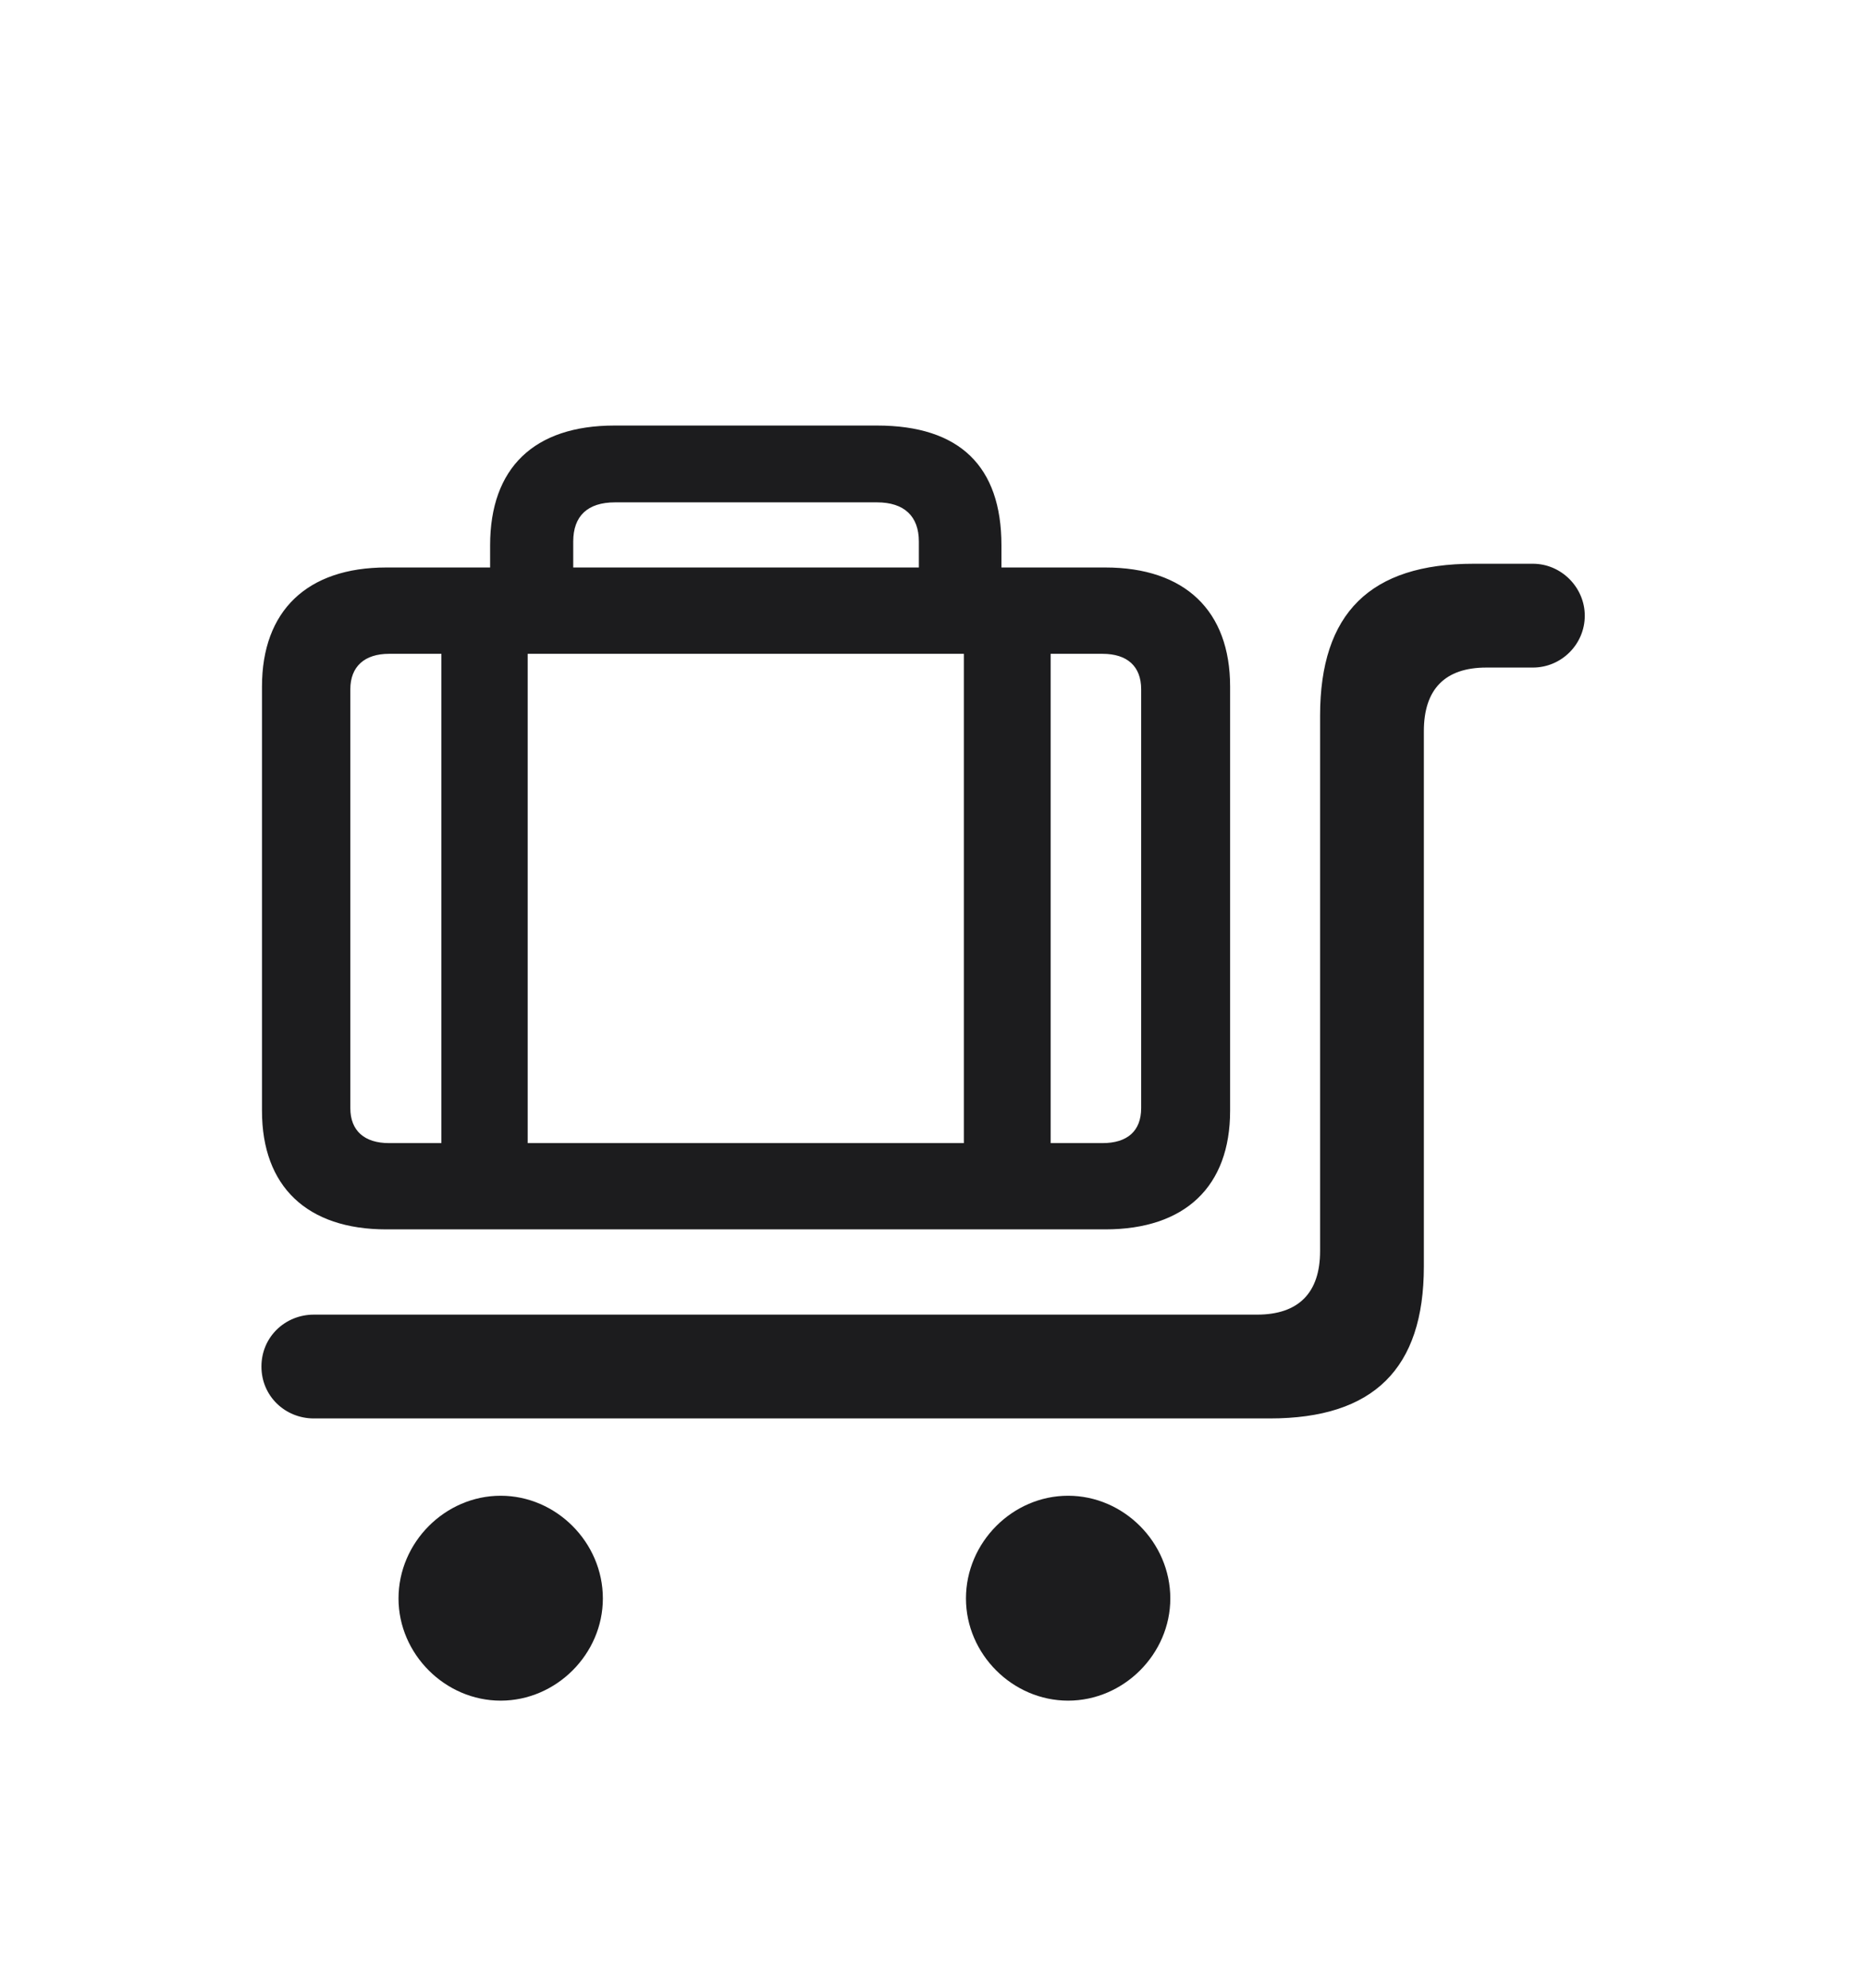 <svg width="31" height="33" viewBox="0 0 31 33" fill="none" xmlns="http://www.w3.org/2000/svg">
<g filter="url(#filter0_d_610_1351)">
<path d="M6.415 16.405H18.351C19.678 16.405 20.425 15.693 20.425 14.437V7.396C20.425 6.14 19.678 5.419 18.351 5.419H16.628V5.05C16.628 3.74 15.934 3.063 14.562 3.063H10.203C8.867 3.063 8.138 3.767 8.138 5.05V5.419H6.415C5.097 5.419 4.35 6.14 4.35 7.396V14.437C4.35 15.693 5.097 16.405 6.415 16.405ZM9.518 4.988C9.518 4.566 9.755 4.338 10.212 4.338H14.562C15.011 4.338 15.257 4.566 15.257 4.988V5.419H9.518V4.988ZM5.211 19.543H21.084C22.807 19.543 23.642 18.717 23.642 17.02V8.135C23.642 7.44 23.993 7.08 24.679 7.08H25.452C25.927 7.08 26.314 6.693 26.314 6.219C26.314 5.753 25.927 5.357 25.452 5.357H24.468C22.754 5.357 21.919 6.175 21.919 7.88V16.766C21.919 17.46 21.559 17.82 20.873 17.82H5.211C4.736 17.82 4.341 18.189 4.341 18.682C4.341 19.174 4.736 19.543 5.211 19.543ZM6.459 14.973C6.055 14.973 5.817 14.771 5.817 14.393V7.44C5.817 7.062 6.055 6.852 6.459 6.852H7.329V14.973H6.459ZM8.762 14.973V6.852H16.004V14.973H8.762ZM18.307 6.852C18.72 6.852 18.948 7.062 18.948 7.44V14.393C18.948 14.771 18.72 14.973 18.307 14.973H17.445V6.852H18.307ZM8.313 24.227C9.236 24.227 10.01 23.454 10.01 22.531C10.01 21.6 9.236 20.826 8.313 20.826C7.391 20.826 6.617 21.6 6.617 22.531C6.617 23.454 7.391 24.227 8.313 24.227ZM17.735 24.227C18.658 24.227 19.432 23.454 19.432 22.531C19.432 21.6 18.658 20.826 17.735 20.826C16.812 20.826 16.039 21.6 16.039 22.531C16.039 23.454 16.812 24.227 17.735 24.227Z" fill="#1C1C1E"/>
</g>
<defs>
<filter id="filter0_d_610_1351" x="-4" y="0" width="36" height="36" filterUnits="userSpaceOnUse" color-interpolation-filters="sRGB">
<feFlood flood-opacity="0" result="BackgroundImageFix"/>
<feColorMatrix in="SourceAlpha" type="matrix" values="0 0 0 0 0 0 0 0 0 0 0 0 0 0 0 0 0 0 127 0" result="hardAlpha"/>
<feOffset dy="4"/>
<feGaussianBlur stdDeviation="2"/>
<feComposite in2="hardAlpha" operator="out"/>
<feColorMatrix type="matrix" values="0 0 0 0 0 0 0 0 0 0 0 0 0 0 0 0 0 0 0.25 0"/>
<feBlend mode="normal" in2="BackgroundImageFix" result="effect1_dropShadow_610_1351"/>
<feBlend mode="normal" in="SourceGraphic" in2="effect1_dropShadow_610_1351" result="shape"/>
</filter>
</defs>
</svg>
